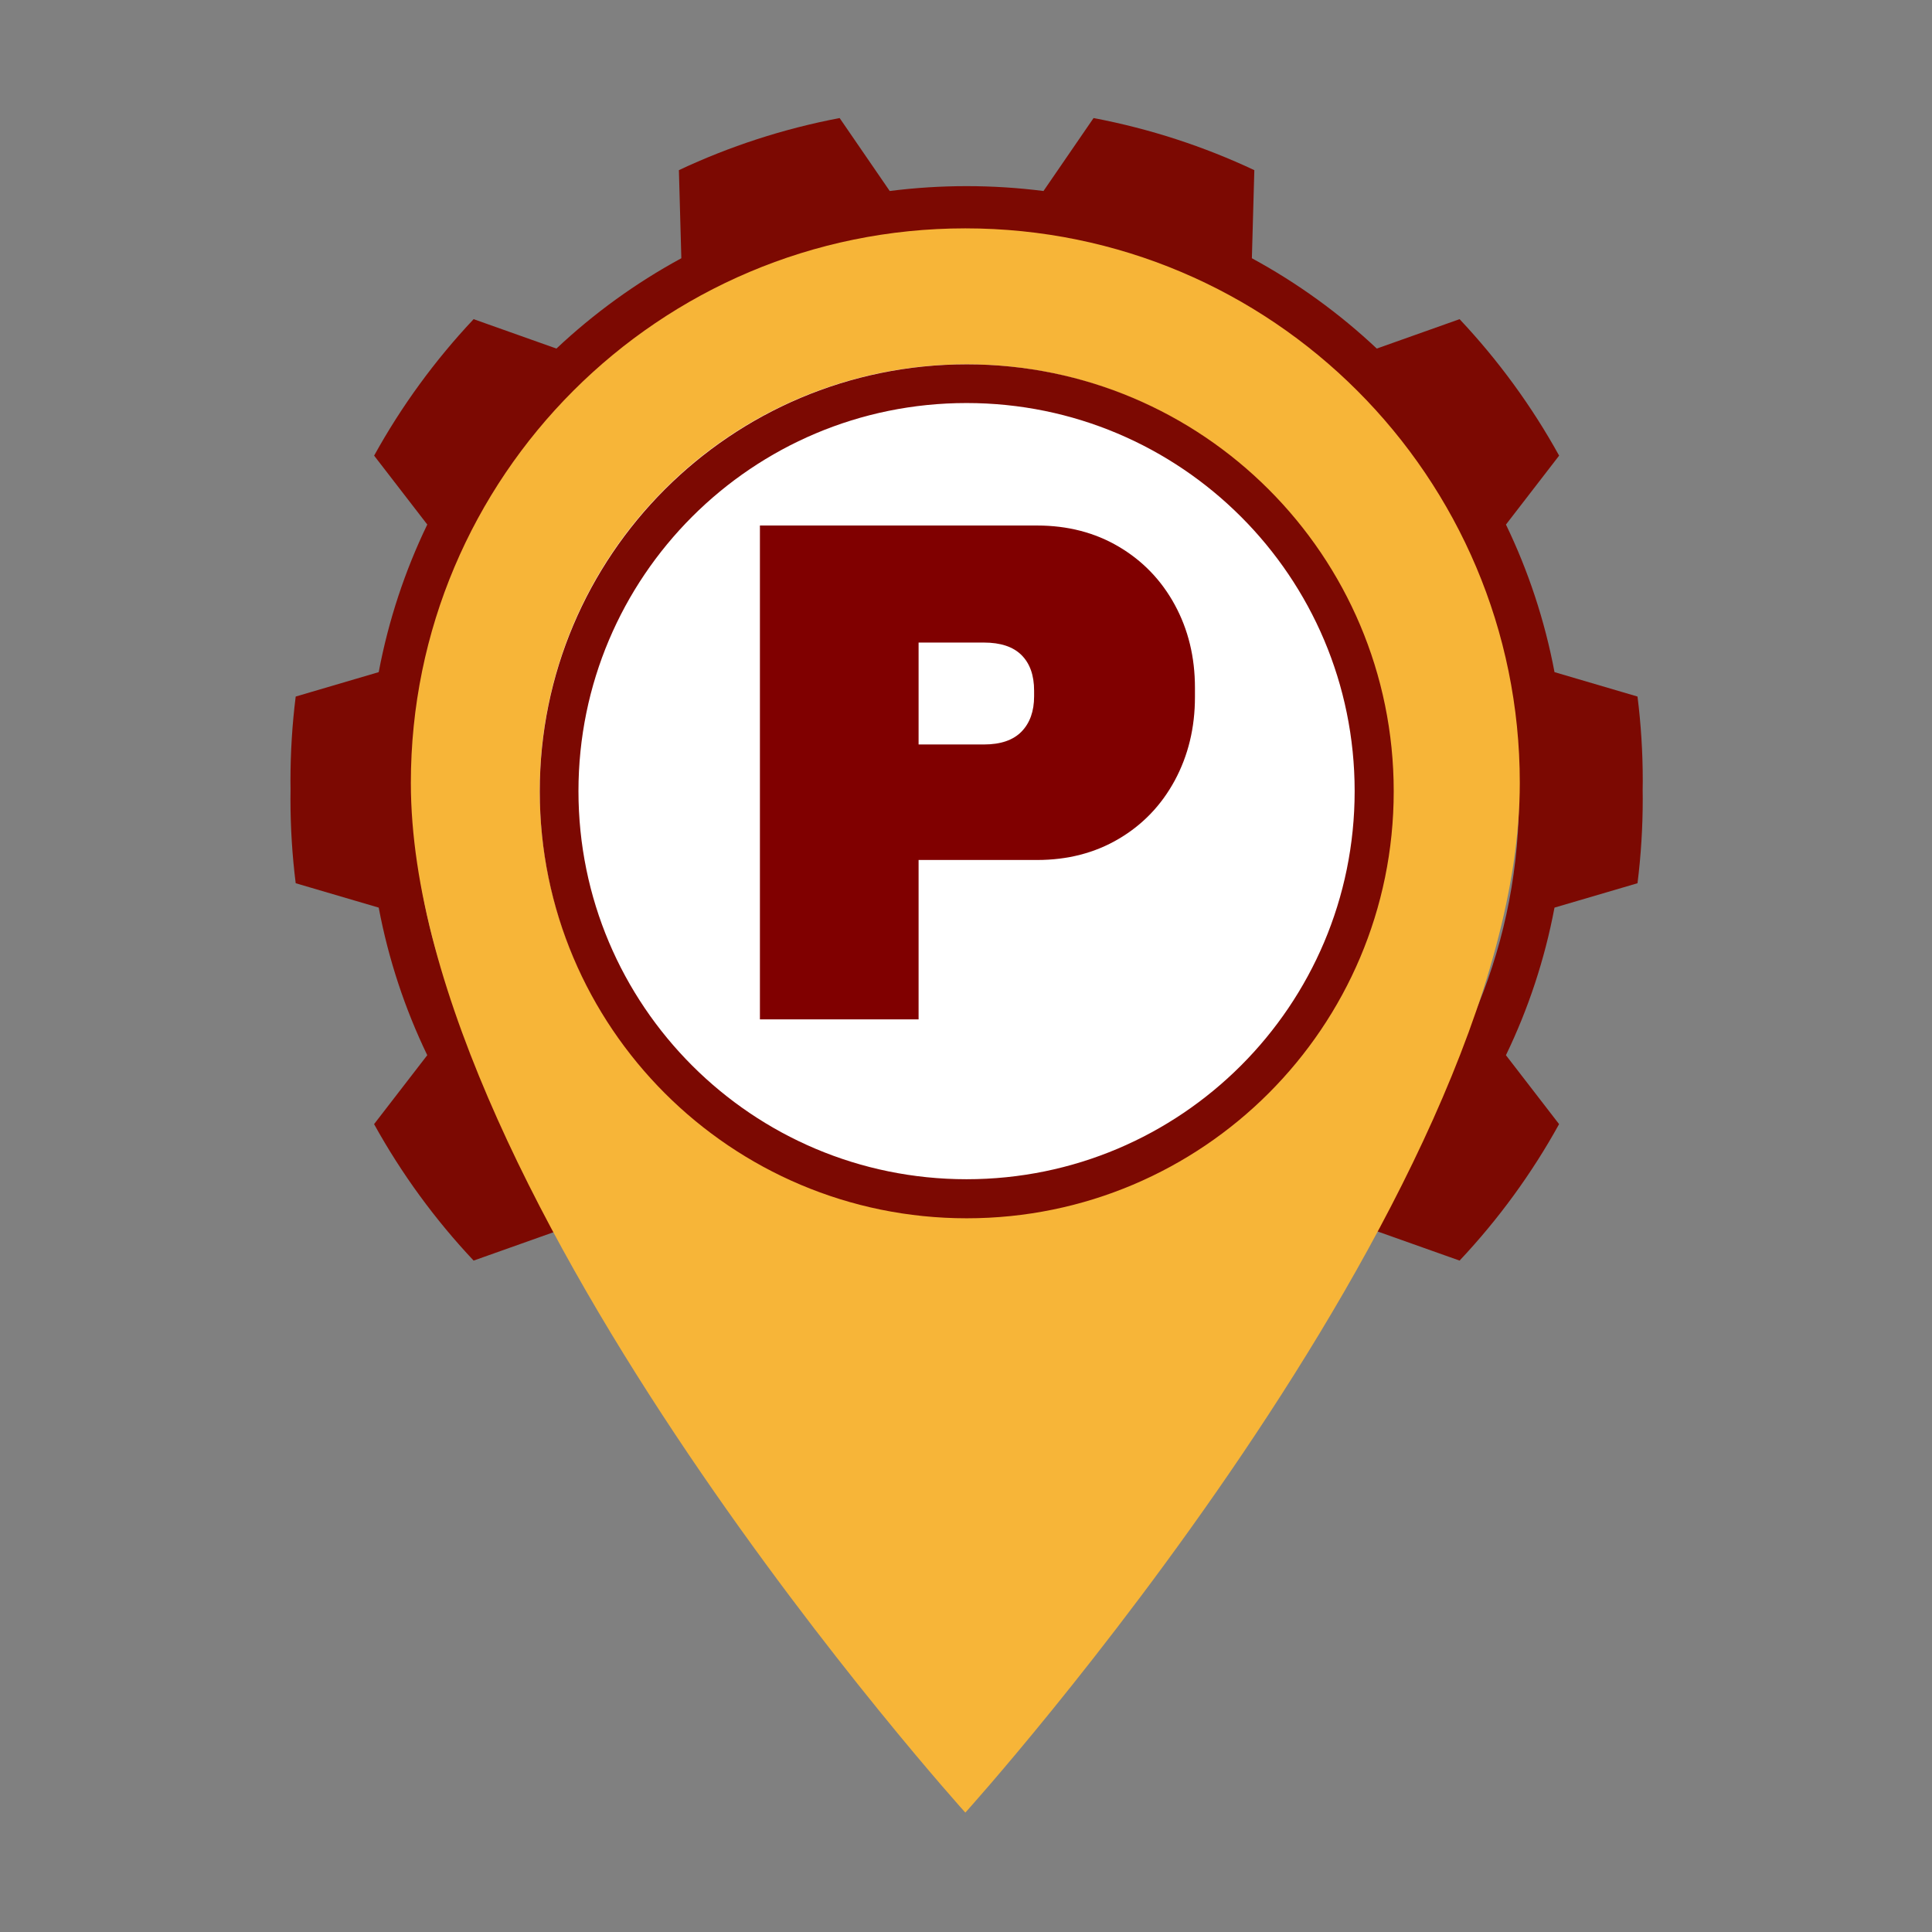 <svg xmlns="http://www.w3.org/2000/svg" xmlns:xlink="http://www.w3.org/1999/xlink" width="500" zoomAndPan="magnify" viewBox="0 0 375 375" height="500" preserveAspectRatio="xMidYMid meet" version="1.0"><rect x="0" y="0" width="375" height="375" fill="#808080" stroke="none"/><defs><g/><clipPath id="5f9f711774"><path d="M 56.379 22.801 L 318.879 22.801 L 318.879 283.801 L 56.379 283.801 Z M 56.379 22.801 " clip-rule="nonzero"/></clipPath><clipPath id="acec57b95c"><path d="M 89.445 55.395 L 285.195 55.395 L 285.195 251.145 L 89.445 251.145 Z M 89.445 55.395 " clip-rule="nonzero"/></clipPath><clipPath id="2d6d99ea1c"><path d="M 79.746 44.324 L 294.996 44.324 L 294.996 351.824 L 79.746 351.824 Z M 79.746 44.324 " clip-rule="nonzero"/></clipPath><clipPath id="5489e05294"><path d="M 104.77 70.719 L 270.23 70.719 L 270.23 236.176 L 104.77 236.176 Z M 104.77 70.719 " clip-rule="nonzero"/></clipPath><clipPath id="6534ecdfcd"><path d="M 187.5 70.719 C 141.809 70.719 104.77 107.758 104.77 153.449 C 104.77 199.137 141.809 236.18 187.5 236.18 C 233.191 236.18 270.23 199.137 270.23 153.449 C 270.23 107.758 233.191 70.719 187.5 70.719 Z M 187.5 70.719 " clip-rule="nonzero"/></clipPath><clipPath id="3f2e99d8e9"><path d="M 104.77 70.719 L 270.52 70.719 L 270.52 236.469 L 104.77 236.469 Z M 104.77 70.719 " clip-rule="nonzero"/></clipPath><clipPath id="fc16b0ae87"><path d="M 187.645 70.719 C 141.875 70.719 104.77 107.82 104.77 153.594 C 104.77 199.363 141.875 236.469 187.645 236.469 C 233.414 236.469 270.52 199.363 270.52 153.594 C 270.52 107.82 233.414 70.719 187.645 70.719 Z M 187.645 70.719 " clip-rule="nonzero"/></clipPath></defs><g clip-path="url(#5f9f711774)"><path fill="#7c0902" d="M 318.859 151.574 C 318.859 146.031 318.512 140.562 317.84 135.199 L 301.73 130.461 C 299.832 120.395 296.629 110.785 292.305 101.816 L 302.625 88.438 C 297.301 78.801 290.793 69.906 283.305 61.949 L 267.234 67.656 C 259.973 60.828 251.828 54.922 242.988 50.125 L 243.465 33.027 C 233.668 28.418 223.203 24.992 212.262 22.914 L 202.539 37.074 C 197.652 36.453 192.672 36.129 187.617 36.129 C 182.562 36.129 177.582 36.453 172.695 37.074 L 162.973 22.914 C 152.031 24.992 141.566 28.418 131.773 33.027 L 132.246 50.125 C 123.406 54.922 115.266 60.828 108.004 67.656 L 91.93 61.949 C 84.441 69.906 77.934 78.801 72.617 88.438 L 82.934 101.812 C 78.605 110.781 75.406 120.391 73.508 130.461 L 57.395 135.199 C 56.723 140.562 56.379 146.031 56.379 151.574 C 56.379 152.156 56.387 152.734 56.395 153.316 C 56.387 153.895 56.379 154.473 56.379 155.055 C 56.379 160.598 56.723 166.066 57.395 171.434 L 73.508 176.168 C 75.406 186.234 78.605 195.844 82.93 204.812 L 72.609 218.191 C 77.934 227.828 84.441 236.723 91.93 244.68 L 108.004 238.973 C 115.266 245.801 123.406 251.707 132.246 256.504 L 131.773 273.605 C 141.566 278.211 152.031 281.637 162.977 283.715 L 172.695 269.555 C 177.582 270.176 182.562 270.5 187.617 270.5 C 192.672 270.5 197.652 270.176 202.539 269.555 L 212.266 283.715 C 223.203 281.637 233.668 278.211 243.465 273.605 L 242.988 256.504 C 251.828 251.707 259.973 245.801 267.234 238.973 L 283.305 244.68 C 290.793 236.723 297.301 227.828 302.617 218.191 L 292.301 204.816 C 296.629 195.848 299.832 186.238 301.727 176.168 L 317.84 171.434 C 318.512 166.066 318.855 160.598 318.855 155.055 C 318.855 154.473 318.848 153.895 318.84 153.312 C 318.848 152.734 318.859 152.156 318.859 151.574 Z M 187.617 261.629 C 128.926 261.629 81.246 214.559 80.41 156.184 C 80.43 156.18 80.449 156.176 80.473 156.176 C 80.438 155.227 80.43 154.27 80.418 153.316 C 80.43 152.359 80.438 151.402 80.473 150.457 C 80.449 150.453 80.43 150.449 80.41 150.445 C 81.246 92.07 128.926 45 187.617 45 C 246.312 45 293.992 92.07 294.828 150.445 C 294.805 150.449 294.785 150.453 294.766 150.457 C 294.797 151.402 294.805 152.359 294.816 153.312 C 294.805 154.27 294.797 155.227 294.766 156.172 C 294.785 156.176 294.805 156.18 294.828 156.184 C 293.992 214.559 246.312 261.629 187.617 261.629 Z M 187.617 261.629 " fill-opacity="1" fill-rule="nonzero"/></g><g clip-path="url(#acec57b95c)"><path fill="#004aad" d="M 285.195 153.27 C 285.195 154.871 285.156 156.473 285.078 158.07 C 285 159.672 284.883 161.27 284.727 162.863 C 284.566 164.457 284.371 166.047 284.137 167.629 C 283.902 169.215 283.629 170.793 283.316 172.363 C 283.004 173.934 282.652 175.496 282.262 177.051 C 281.875 178.605 281.445 180.148 280.98 181.68 C 280.516 183.215 280.016 184.734 279.477 186.242 C 278.934 187.75 278.359 189.246 277.746 190.723 C 277.133 192.203 276.484 193.668 275.801 195.117 C 275.113 196.562 274.395 197.996 273.641 199.406 C 272.883 200.82 272.094 202.215 271.273 203.586 C 270.449 204.961 269.59 206.312 268.703 207.645 C 267.812 208.977 266.891 210.285 265.934 211.574 C 264.98 212.859 263.996 214.121 262.98 215.359 C 261.965 216.598 260.918 217.812 259.844 218.996 C 258.766 220.184 257.66 221.344 256.531 222.477 C 255.398 223.609 254.238 224.715 253.051 225.789 C 251.863 226.867 250.652 227.91 249.414 228.926 C 248.176 229.945 246.91 230.93 245.625 231.883 C 244.34 232.836 243.031 233.758 241.699 234.648 C 240.367 235.539 239.012 236.395 237.641 237.219 C 236.266 238.043 234.871 238.832 233.461 239.586 C 232.047 240.344 230.617 241.062 229.168 241.746 C 227.719 242.434 226.258 243.082 224.777 243.695 C 223.297 244.309 221.801 244.883 220.293 245.422 C 218.785 245.961 217.266 246.465 215.734 246.93 C 214.199 247.395 212.656 247.82 211.102 248.211 C 209.551 248.602 207.988 248.949 206.414 249.262 C 204.844 249.574 203.266 249.852 201.684 250.086 C 200.098 250.32 198.508 250.516 196.914 250.672 C 195.32 250.828 193.723 250.949 192.125 251.027 C 190.523 251.105 188.922 251.145 187.32 251.145 C 185.719 251.145 184.117 251.105 182.52 251.027 C 180.918 250.949 179.32 250.828 177.727 250.672 C 176.133 250.516 174.543 250.32 172.961 250.086 C 171.375 249.852 169.797 249.574 168.227 249.262 C 166.656 248.949 165.094 248.602 163.539 248.211 C 161.984 247.82 160.441 247.395 158.91 246.93 C 157.375 246.465 155.855 245.961 154.348 245.422 C 152.84 244.883 151.348 244.309 149.867 243.695 C 148.387 243.082 146.922 242.434 145.473 241.746 C 144.027 241.062 142.598 240.344 141.184 239.586 C 139.77 238.832 138.379 238.043 137.004 237.219 C 135.629 236.395 134.277 235.539 132.945 234.648 C 131.613 233.758 130.305 232.836 129.016 231.883 C 127.73 230.93 126.469 229.945 125.23 228.926 C 123.992 227.91 122.781 226.867 121.594 225.789 C 120.406 224.715 119.246 223.609 118.113 222.477 C 116.98 221.344 115.875 220.184 114.801 218.996 C 113.727 217.812 112.68 216.598 111.664 215.359 C 110.648 214.121 109.66 212.859 108.707 211.574 C 107.754 210.285 106.832 208.977 105.941 207.645 C 105.051 206.312 104.195 204.961 103.371 203.586 C 102.547 202.215 101.758 200.82 101.004 199.406 C 100.25 197.996 99.527 196.562 98.844 195.117 C 98.16 193.668 97.508 192.203 96.898 190.723 C 96.285 189.246 95.707 187.75 95.168 186.242 C 94.629 184.734 94.125 183.215 93.66 181.68 C 93.195 180.148 92.77 178.605 92.379 177.051 C 91.992 175.496 91.641 173.934 91.328 172.363 C 91.016 170.793 90.742 169.215 90.504 167.629 C 90.27 166.047 90.074 164.457 89.918 162.863 C 89.762 161.27 89.645 159.672 89.562 158.07 C 89.484 156.473 89.445 154.871 89.445 153.27 C 89.445 151.668 89.484 150.066 89.562 148.465 C 89.645 146.867 89.762 145.27 89.918 143.676 C 90.074 142.082 90.27 140.492 90.504 138.906 C 90.742 137.324 91.016 135.746 91.328 134.176 C 91.641 132.605 91.992 131.043 92.379 129.488 C 92.77 127.934 93.195 126.391 93.66 124.859 C 94.125 123.324 94.629 121.805 95.168 120.297 C 95.707 118.789 96.285 117.293 96.898 115.812 C 97.508 114.336 98.16 112.871 98.844 111.422 C 99.527 109.973 100.25 108.543 101.004 107.133 C 101.758 105.719 102.547 104.324 103.371 102.953 C 104.195 101.578 105.051 100.223 105.941 98.895 C 106.832 97.562 107.754 96.25 108.707 94.965 C 109.66 93.68 110.648 92.418 111.664 91.18 C 112.68 89.941 113.727 88.727 114.801 87.539 C 115.875 86.352 116.98 85.195 118.113 84.062 C 119.246 82.93 120.406 81.824 121.594 80.75 C 122.781 79.672 123.992 78.625 125.23 77.609 C 126.469 76.594 127.73 75.609 129.016 74.656 C 130.305 73.699 131.613 72.777 132.945 71.891 C 134.277 71 135.629 70.141 137.004 69.32 C 138.379 68.496 139.77 67.707 141.184 66.949 C 142.598 66.195 144.027 65.477 145.473 64.793 C 146.922 64.105 148.387 63.457 149.867 62.844 C 151.348 62.23 152.84 61.656 154.348 61.117 C 155.855 60.574 157.375 60.074 158.91 59.609 C 160.441 59.145 161.984 58.715 163.539 58.328 C 165.094 57.938 166.656 57.586 168.227 57.273 C 169.797 56.961 171.375 56.688 172.961 56.453 C 174.543 56.219 176.133 56.023 177.727 55.867 C 179.32 55.707 180.918 55.59 182.52 55.512 C 184.117 55.434 185.719 55.395 187.32 55.395 C 188.922 55.395 190.523 55.434 192.125 55.512 C 193.723 55.59 195.32 55.707 196.914 55.867 C 198.508 56.023 200.098 56.219 201.684 56.453 C 203.266 56.688 204.844 56.961 206.414 57.273 C 207.988 57.586 209.551 57.938 211.102 58.328 C 212.656 58.715 214.199 59.145 215.734 59.609 C 217.266 60.074 218.785 60.574 220.293 61.117 C 221.801 61.656 223.297 62.23 224.777 62.844 C 226.258 63.457 227.719 64.105 229.168 64.793 C 230.617 65.477 232.047 66.195 233.461 66.949 C 234.871 67.707 236.266 68.496 237.641 69.32 C 239.012 70.141 240.367 71 241.699 71.891 C 243.031 72.777 244.34 73.699 245.625 74.656 C 246.91 75.609 248.176 76.594 249.414 77.609 C 250.652 78.625 251.863 79.672 253.051 80.75 C 254.238 81.824 255.398 82.93 256.531 84.062 C 257.66 85.195 258.766 86.352 259.844 87.539 C 260.918 88.727 261.965 89.941 262.98 91.18 C 263.996 92.418 264.98 93.68 265.934 94.965 C 266.891 96.25 267.812 97.562 268.703 98.895 C 269.59 100.223 270.449 101.578 271.273 102.953 C 272.094 104.324 272.883 105.719 273.641 107.133 C 274.395 108.543 275.113 109.973 275.801 111.422 C 276.484 112.871 277.133 114.336 277.746 115.812 C 278.359 117.293 278.934 118.789 279.477 120.297 C 280.016 121.805 280.516 123.324 280.98 124.859 C 281.445 126.391 281.875 127.934 282.262 129.488 C 282.652 131.043 283.004 132.605 283.316 134.176 C 283.629 135.746 283.902 137.324 284.137 138.906 C 284.371 140.492 284.566 142.082 284.727 143.676 C 284.883 145.27 285 146.867 285.078 148.465 C 285.156 150.066 285.195 151.668 285.195 153.27 Z M 285.195 153.27 " fill-opacity="1" fill-rule="nonzero"/></g><g clip-path="url(#2d6d99ea1c)"><path fill="#f7b538" d="M 187.371 44.324 C 127.945 44.324 79.746 92.527 79.746 151.949 C 79.746 232.668 187.371 351.824 187.371 351.824 C 187.371 351.824 294.992 232.668 294.992 151.949 C 294.992 92.527 246.793 44.324 187.371 44.324 Z M 187.371 190.387 C 166.152 190.387 148.934 173.168 148.934 151.949 C 148.934 130.734 166.152 113.512 187.371 113.512 C 208.586 113.512 225.809 130.734 225.809 151.949 C 225.809 173.168 208.586 190.387 187.371 190.387 Z M 187.371 190.387 " fill-opacity="1" fill-rule="nonzero"/></g><g clip-path="url(#5489e05294)"><g clip-path="url(#6534ecdfcd)"><path fill="#ffffff" d="M 104.77 70.719 L 270.23 70.719 L 270.23 236.18 L 104.77 236.18 Z M 104.77 70.719 " fill-opacity="1" fill-rule="nonzero"/></g></g><g clip-path="url(#3f2e99d8e9)"><g clip-path="url(#fc16b0ae87)"><path stroke-linecap="butt" transform="matrix(0.751, 0, 0, 0.751, 104.77, 70.718)" fill="none" stroke-linejoin="miter" d="M 110.304 0.001 C 49.386 0.001 -0.001 49.383 -0.001 110.306 C -0.001 171.224 49.386 220.611 110.304 220.611 C 171.222 220.611 220.609 171.224 220.609 110.306 C 220.609 49.383 171.222 0.001 110.304 0.001 Z M 110.304 0.001 " stroke="#7c0902" stroke-width="20" stroke-opacity="1" stroke-miterlimit="4"/></g></g><g fill="#800000" fill-opacity="1"><g transform="translate(137.188, 197.861)"><g><path d="M 64.094 -95.859 C 70.039 -95.859 75.332 -94.488 79.969 -91.75 C 84.613 -89.008 88.238 -85.242 90.844 -80.453 C 93.445 -75.672 94.75 -70.312 94.75 -64.375 L 94.75 -62.562 C 94.75 -56.613 93.445 -51.223 90.844 -46.391 C 88.238 -41.566 84.613 -37.785 79.969 -35.047 C 75.332 -32.305 70.039 -30.938 64.094 -30.938 L 41.109 -30.938 L 41.109 0 L 10.312 0 L 10.312 -95.859 Z M 41.109 -53.359 L 53.781 -53.359 C 57.031 -53.359 59.469 -54.191 61.094 -55.859 C 62.719 -57.535 63.531 -59.816 63.531 -62.703 L 63.531 -63.812 C 63.531 -66.781 62.719 -69.078 61.094 -70.703 C 59.469 -72.328 57.031 -73.141 53.781 -73.141 L 41.109 -73.141 Z M 41.109 -53.359 "/></g></g></g></svg>
